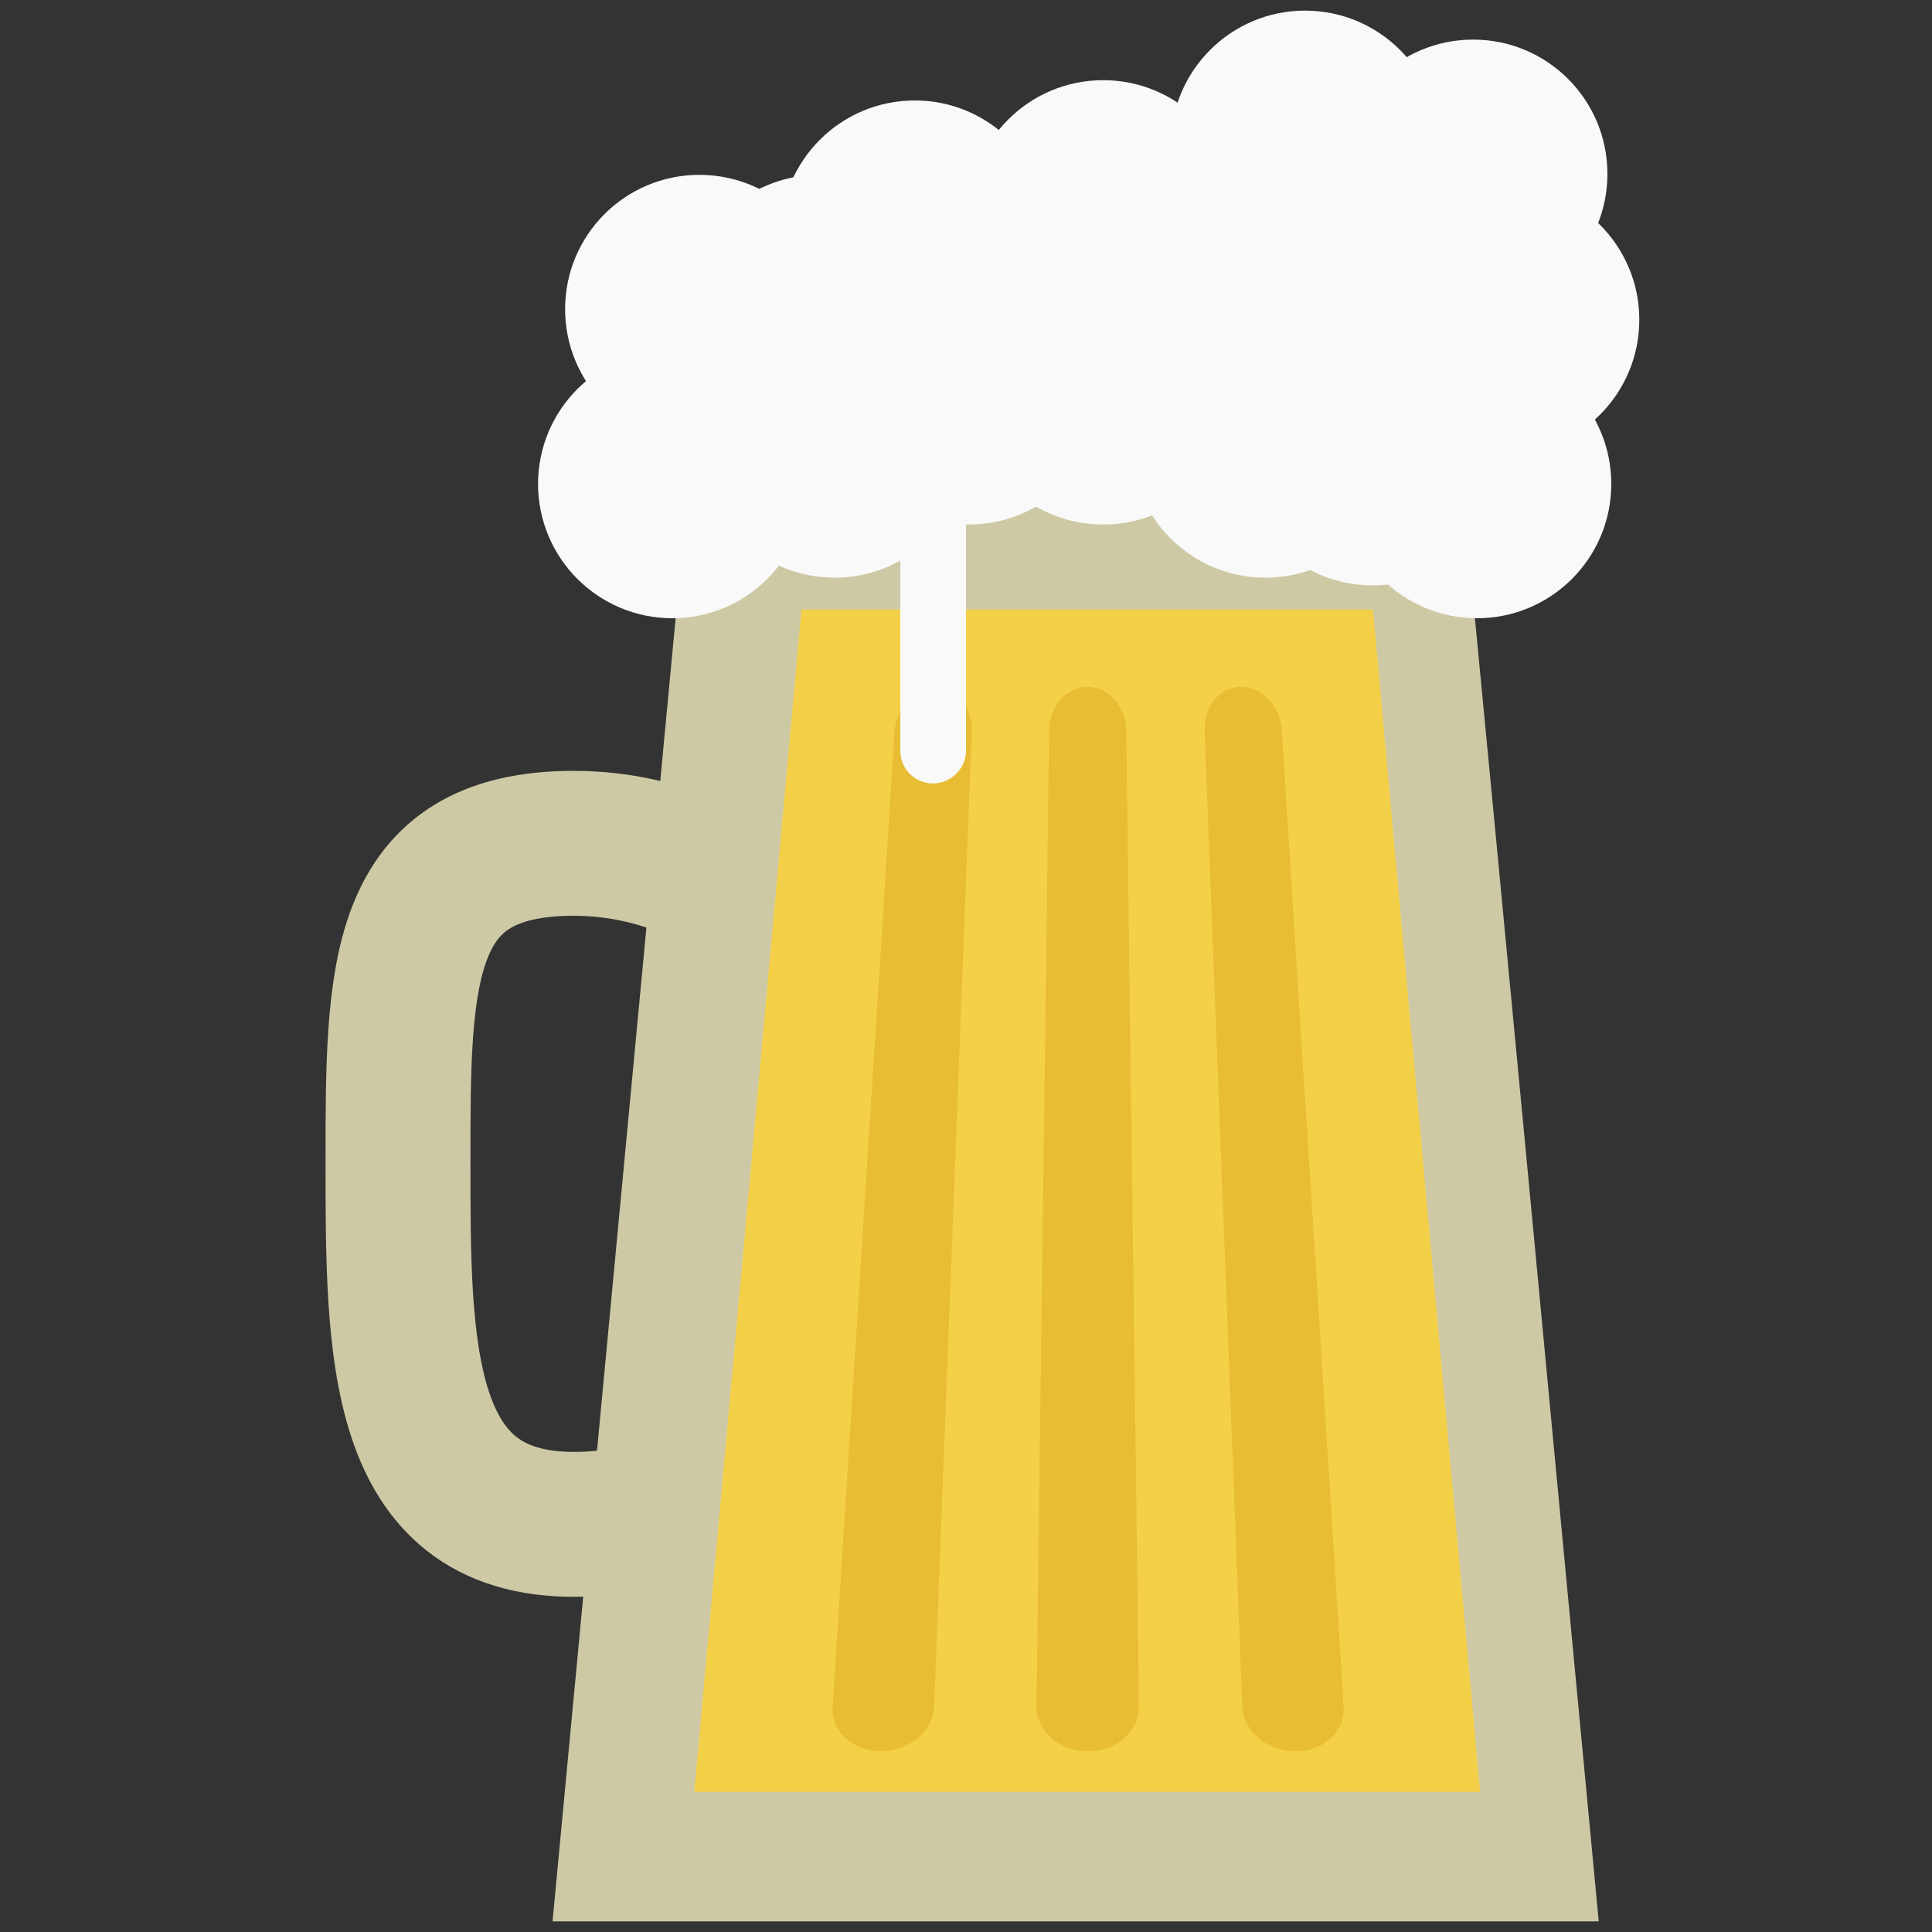 <svg version="1.1" id="Layer_1" xmlns="http://www.w3.org/2000/svg" xmlns:xlink="http://www.w3.org/1999/xlink" x="0px" y="0px"
	 viewBox="0 0 200 200" xml:space="preserve">
<rect x="0" y="0" width="200" height="200" fill="#333333" stroke="none"/>
<style type="text/css">
	.st0{fill:none;stroke:#CEC9A5;stroke-width:15;stroke-miterlimit:10;}
	.st1{fill:#CEC9A5;}
	.st2{fill:#F4D049;}
	.st3{fill:none;stroke:#CEC9A5;stroke-width:10;stroke-miterlimit:10;}
	.st4{fill:#F9F9F9;}
	.st5{fill:#E8BD34;}
</style>
<path class="st0" d="M92.4,122.5c0,19.5-14.8,35.3-33,35.3s-18.2-18-18.2-37.5s0-33,18.2-33S92.4,103,92.4,122.5z"/>
<g>
	<path class="st1" d="M165.5,198.9c-36.1,0-72.2,0-108.3,0c4.7-49.8,9.4-99.5,14.1-149.3c26.7,0,53.4,0,80,0
		C156.1,99.4,160.8,149.2,165.5,198.9z"/>
</g>
<g>
	<path class="st2" d="M66.4,190.5c4-44.1,8-88.3,12-132.4c22.8,0,45.5,0,68.3,0c4,44.1,8,88.3,12,132.4
		C128,190.5,97.2,190.5,66.4,190.5z"/>
	<path class="st3" d="M66.4,190.5c4-44.1,8-88.3,12-132.4c22.8,0,45.5,0,68.3,0c4,44.1,8,88.3,12,132.4
		C128,190.5,97.2,190.5,66.4,190.5z"/>
</g>
<circle class="st4" cx="94.7" cy="24.3" r="13.9"/>
<circle class="st4" cx="114.2" cy="22.2" r="13.9"/>
<circle class="st4" cx="86.4" cy="45.9" r="13.9"/>
<circle class="st4" cx="84.8" cy="32" r="13.9"/>
<circle class="st4" cx="152.5" cy="18" r="13.9"/>
<circle class="st4" cx="72.4" cy="32" r="13.9"/>
<circle class="st4" cx="69.6" cy="50.1" r="13.9"/>
<circle class="st4" cx="149" cy="39.9" r="13.9"/>
<circle class="st4" cx="144.9" cy="26.4" r="13.9"/>
<circle class="st4" cx="131" cy="45.9" r="13.9"/>
<circle class="st4" cx="128.2" cy="24.2" r="13.9"/>
<circle class="st4" cx="114.2" cy="40.4" r="13.9"/>
<circle class="st4" cx="100.3" cy="40.4" r="13.9"/>
<circle class="st4" cx="155.8" cy="33.1" r="13.9"/>
<circle class="st4" cx="152.9" cy="50.1" r="13.9"/>
<circle class="st4" cx="142.1" cy="46.7" r="13.9"/>
<circle class="st4" cx="135.1" cy="15" r="13.9"/>
<g>
	<g>
		<path class="st5" d="M91.2,181.3C91.2,181.3,91.2,181.3,91.2,181.3c-2.9,0-5.2-2.1-5-4.6c2.1-33.7,4.3-67.4,6.4-101
			c0.2-2.6,2.1-4.6,4.2-4.6c0,0,0,0,0,0c2.2,0,3.9,2.1,3.8,4.6c-1.3,33.7-2.6,67.4-3.9,101C96.6,179.2,94.1,181.3,91.2,181.3z"/>
		<path class="st5" d="M112.6,181.3C112.6,181.3,112.6,181.3,112.6,181.3c-2.9,0-5.3-2.1-5.3-4.6c0.4-33.7,0.9-67.4,1.3-101
			c0-2.6,1.8-4.6,4-4.6c0,0,0,0,0,0c2.2,0,4,2.1,4,4.6c0.4,33.7,0.9,67.4,1.3,101C117.9,179.2,115.6,181.3,112.6,181.3z"/>
		<path class="st5" d="M134.1,181.3L134.1,181.3c-2.9,0-5.4-2.1-5.5-4.6c-1.3-33.7-2.6-67.4-3.9-101c-0.1-2.6,1.6-4.6,3.8-4.6
			c0,0,0,0,0,0c2.2,0,4.1,2.1,4.2,4.6c2.1,33.7,4.3,67.4,6.4,101C139.3,179.2,137,181.3,134.1,181.3z"/>
	</g>
</g>
<path class="st4" d="M96.6,81.1L96.6,81.1c-1.9,0-3.4-1.5-3.4-3.4V36.2c0-1.9,1.5-3.4,3.4-3.4h0c1.9,0,3.4,1.5,3.4,3.4v41.5
	C100,79.6,98.4,81.1,96.6,81.1z"/>
</svg>
